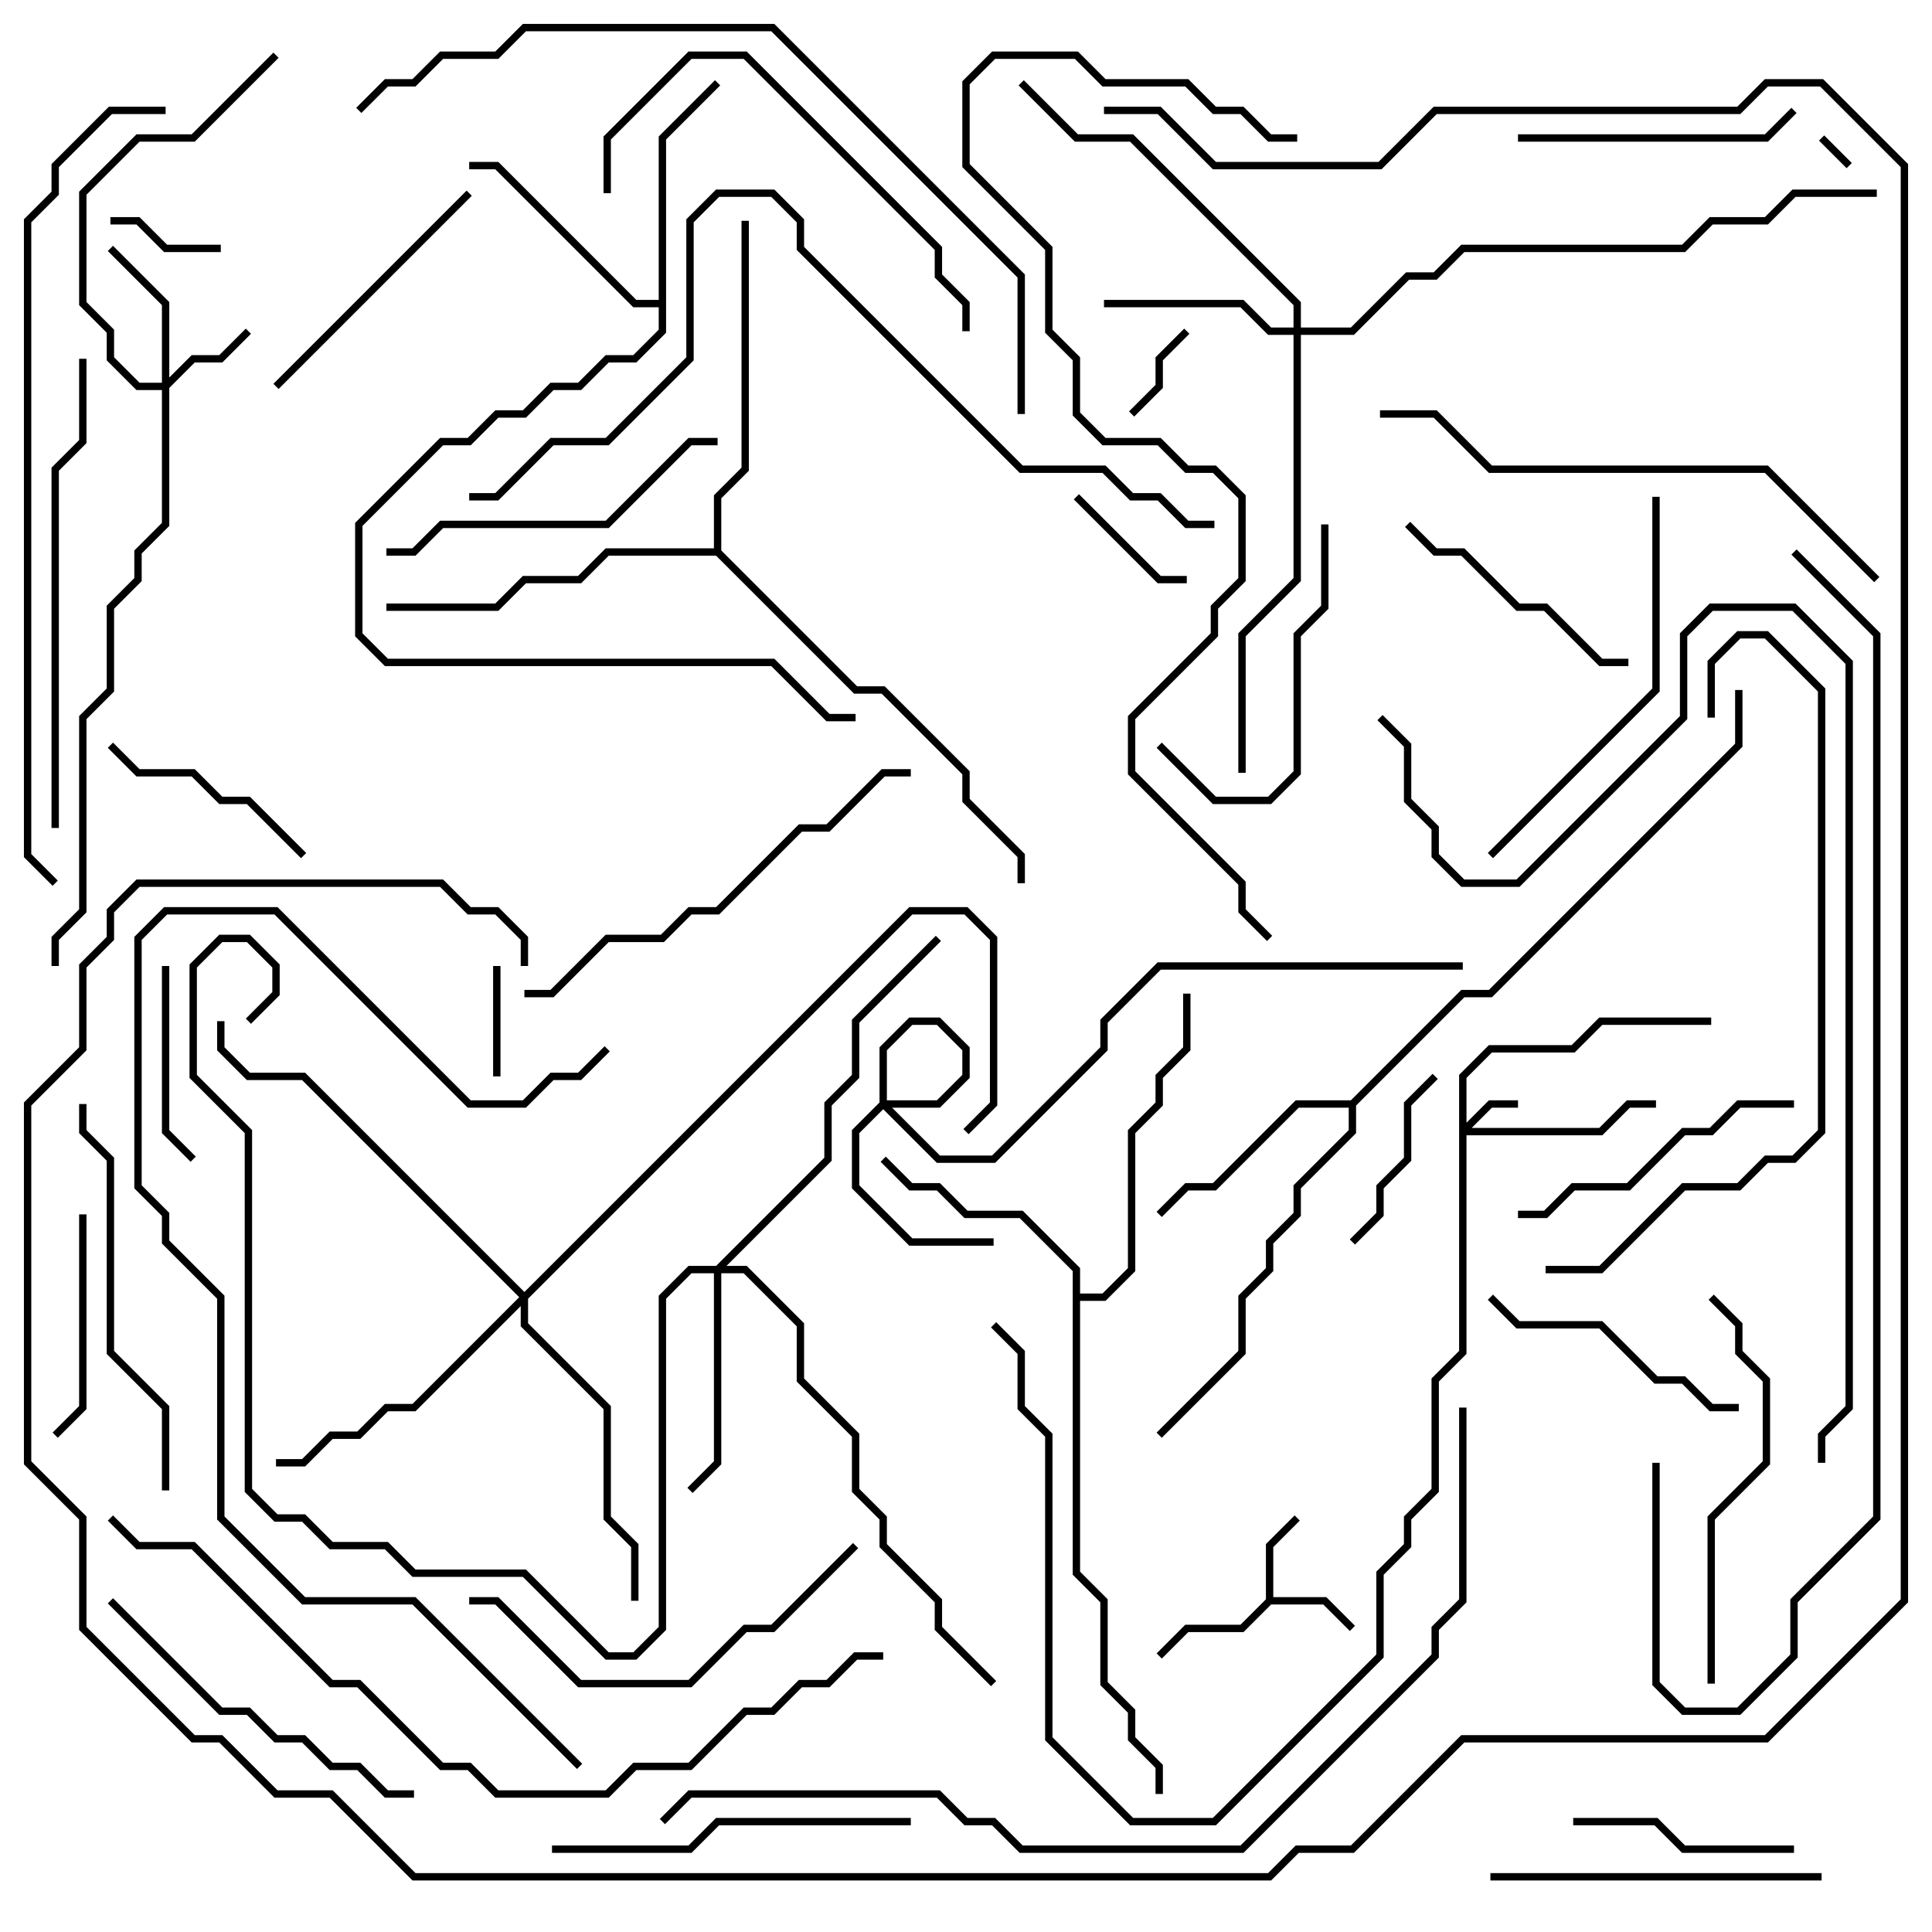 <svg version="1.1" width="105" height="105" xmlns="http://www.w3.org/2000/svg"><path d="M68.8,86.917L68.8,83.917L70.359,82.359L70.641,82.641L69.2,84.083L69.2,86.8L72.083,86.8L73.641,88.359L73.359,88.641L71.917,87.2L69.083,87.2L67.583,88.7L64.583,88.7L63.141,90.141L62.859,89.859L64.417,88.3L67.417,88.3z" stroke="none"/><path d="M73.417,59.8L79.417,53.8L80.917,53.8L94.3,40.417L94.3,37.5L94.7,37.5L94.7,40.583L81.083,54.2L79.583,54.2L73.7,60.083L73.7,61.583L70.7,64.583L70.7,66.083L69.2,67.583L69.2,69.083L67.7,70.583L67.7,73.583L63.141,78.141L62.859,77.859L67.3,73.417L67.3,70.417L68.8,68.917L68.8,67.417L70.3,65.917L70.3,64.417L73.3,61.417L73.3,60.2L70.583,60.2L66.083,64.7L64.583,64.7L63.141,66.141L62.859,65.859L64.417,64.3L65.917,64.3L70.417,59.8z" stroke="none"/><path d="M35.8,16.3L35.8,7.417L38.859,4.359L39.141,4.641L36.2,7.583L36.2,18.083L34.583,19.7L33.083,19.7L31.583,21.2L30.083,21.2L28.583,22.7L27.083,22.7L25.583,24.2L24.083,24.2L19.7,28.583L19.7,34.417L21.083,35.8L42.083,35.8L45.083,38.8L46.5,38.8L46.5,39.2L44.917,39.2L41.917,36.2L20.917,36.2L19.3,34.583L19.3,28.417L23.917,23.8L25.417,23.8L26.917,22.3L28.417,22.3L29.917,20.8L31.417,20.8L32.917,19.3L34.417,19.3L35.8,17.917L35.8,16.7L34.417,16.7L26.917,9.2L25.5,9.2L25.5,8.8L27.083,8.8L34.583,16.3z" stroke="none"/><path d="M58.3,69.083L55.417,66.2L52.417,66.2L50.917,64.7L49.417,64.7L47.859,63.141L48.141,62.859L49.583,64.3L51.083,64.3L52.583,65.8L55.583,65.8L58.7,68.917L58.7,70.3L59.917,70.3L61.3,68.917L61.3,61.417L62.8,59.917L62.8,58.417L64.3,56.917L64.3,54L64.7,54L64.7,57.083L63.2,58.583L63.2,60.083L61.7,61.583L61.7,69.083L60.083,70.7L58.7,70.7L58.7,85.417L60.2,86.917L60.2,91.417L61.7,92.917L61.7,94.417L63.2,95.917L63.2,97.5L62.8,97.5L62.8,96.083L61.3,94.583L61.3,93.083L59.8,91.583L59.8,87.083L58.3,85.583z" stroke="none"/><path d="M38.8,29.8L38.8,26.917L40.3,25.417L40.3,12L40.7,12L40.7,25.583L39.2,27.083L39.2,29.917L46.583,37.3L48.083,37.3L52.7,41.917L52.7,43.417L55.7,46.417L55.7,48L55.3,48L55.3,46.583L52.3,43.583L52.3,42.083L47.917,37.7L46.417,37.7L38.917,30.2L33.083,30.2L31.583,31.7L28.583,31.7L27.083,33.2L21,33.2L21,32.8L26.917,32.8L28.417,31.3L31.417,31.3L32.917,29.8z" stroke="none"/><path d="M79.3,58.417L80.917,56.8L85.417,56.8L86.917,55.3L93,55.3L93,55.7L87.083,55.7L85.583,57.2L81.083,57.2L79.7,58.583L79.7,61.017L80.917,59.8L82.5,59.8L82.5,60.2L81.083,60.2L79.983,61.3L86.917,61.3L88.417,59.8L90,59.8L90,60.2L88.583,60.2L87.083,61.7L79.7,61.7L79.7,73.583L78.2,75.083L78.2,81.083L76.7,82.583L76.7,84.083L75.2,85.583L75.2,90.083L66.083,99.2L61.417,99.2L56.8,94.583L56.8,78.083L55.3,76.583L55.3,73.583L53.859,72.141L54.141,71.859L55.7,73.417L55.7,76.417L57.2,77.917L57.2,94.417L61.583,98.8L65.917,98.8L74.8,89.917L74.8,85.417L76.3,83.917L76.3,82.417L77.8,80.917L77.8,74.917L79.3,73.417z" stroke="none"/><path d="M8.8,20.8L8.8,16.583L5.859,13.641L6.141,13.359L9.2,16.417L9.2,20.517L10.417,19.3L11.917,19.3L13.359,17.859L13.641,18.141L12.083,19.7L10.583,19.7L9.2,21.083L9.2,28.583L7.7,30.083L7.7,31.583L6.2,33.083L6.2,37.583L4.7,39.083L4.7,49.583L3.2,51.083L3.2,52.5L2.8,52.5L2.8,50.917L4.3,49.417L4.3,38.917L5.8,37.417L5.8,32.917L7.3,31.417L7.3,29.917L8.8,28.417L8.8,21.2L7.417,21.2L5.8,19.583L5.8,18.083L4.3,16.583L4.3,10.417L7.417,7.3L10.417,7.3L14.859,2.859L15.141,3.141L10.583,7.7L7.583,7.7L4.7,10.583L4.7,16.417L6.2,17.917L6.2,19.417L7.583,20.8z" stroke="none"/><path d="M70.3,17.8L70.3,16.583L61.417,7.7L58.417,7.7L55.359,4.641L55.641,4.359L58.583,7.3L61.583,7.3L70.7,16.417L70.7,17.8L73.417,17.8L76.417,14.8L77.917,14.8L79.417,13.3L91.417,13.3L92.917,11.8L95.917,11.8L97.417,10.3L102,10.3L102,10.7L97.583,10.7L96.083,12.2L93.083,12.2L91.583,13.7L79.583,13.7L78.083,15.2L76.583,15.2L73.583,18.2L70.7,18.2L70.7,31.583L67.7,34.583L67.7,42L67.3,42L67.3,34.417L70.3,31.417L70.3,18.2L68.917,18.2L67.417,16.7L60,16.7L60,16.3L67.583,16.3L69.083,17.8z" stroke="none"/><path d="M38.917,68.8L44.8,62.917L44.8,59.917L46.3,58.417L46.3,55.417L50.859,50.859L51.141,51.141L46.7,55.583L46.7,58.583L45.2,60.083L45.2,63.083L39.483,68.8L40.583,68.8L43.7,71.917L43.7,74.917L46.7,77.917L46.7,80.917L48.2,82.417L48.2,83.917L51.2,86.917L51.2,88.417L54.141,91.359L53.859,91.641L50.8,88.583L50.8,87.083L47.8,84.083L47.8,82.583L46.3,81.083L46.3,78.083L43.3,75.083L43.3,72.083L40.417,69.2L39.2,69.2L39.2,79.583L37.641,81.141L37.359,80.859L38.8,79.417L38.8,69.2L37.583,69.2L36.2,70.583L36.2,88.583L34.583,90.2L32.917,90.2L28.417,85.7L22.417,85.7L20.917,84.2L17.917,84.2L16.417,82.7L14.917,82.7L13.3,81.083L13.3,61.583L10.3,58.583L10.3,52.417L11.917,50.8L13.583,50.8L15.2,52.417L15.2,54.083L13.641,55.641L13.359,55.359L14.8,53.917L14.8,52.583L13.417,51.2L12.083,51.2L10.7,52.583L10.7,58.417L13.7,61.417L13.7,80.917L15.083,82.3L16.583,82.3L18.083,83.8L21.083,83.8L22.583,85.3L28.583,85.3L33.083,89.8L34.417,89.8L35.8,88.417L35.8,70.417L37.417,68.8z" stroke="none"/><path d="M28.5,70.217L49.417,49.3L52.583,49.3L54.2,50.917L54.2,60.083L52.641,61.641L52.359,61.359L53.8,59.917L53.8,51.083L52.417,49.7L49.583,49.7L28.7,70.583L28.7,71.917L33.2,76.417L33.2,82.417L34.7,83.917L34.7,87L34.3,87L34.3,84.083L32.8,82.583L32.8,76.583L28.3,72.083L28.3,70.983L22.583,76.7L21.083,76.7L19.583,78.2L18.083,78.2L16.583,79.7L15,79.7L15,79.3L16.417,79.3L17.917,77.8L19.417,77.8L20.917,76.3L22.417,76.3L28.217,70.5L16.417,58.7L13.417,58.7L11.8,57.083L11.8,55.5L12.2,55.5L12.2,56.917L13.583,58.3L16.583,58.3z" stroke="none"/><path d="M98.859,7.641L99.141,7.359L100.641,8.859L100.359,9.141z" stroke="none"/><path d="M64.359,17.859L64.641,18.141L63.2,19.583L63.2,21.083L61.641,22.641L61.359,22.359L62.8,20.917L62.8,19.417z" stroke="none"/><path d="M26.8,52.5L27.2,52.5L27.2,58.5L26.8,58.5z" stroke="none"/><path d="M12,13.3L12,13.7L8.917,13.7L7.417,12.2L6,12.2L6,11.8L7.583,11.8L9.083,13.3z" stroke="none"/><path d="M64.5,31.3L64.5,31.7L62.917,31.7L58.359,27.141L58.641,26.859L63.083,31.3z" stroke="none"/><path d="M73.641,67.641L73.359,67.359L74.8,65.917L74.8,64.417L76.3,62.917L76.3,59.917L77.859,58.359L78.141,58.641L76.7,60.083L76.7,63.083L75.2,64.583L75.2,66.083z" stroke="none"/><path d="M8.8,52.5L9.2,52.5L9.2,61.417L10.641,62.859L10.359,63.141L8.8,61.583z" stroke="none"/><path d="M85.5,99.2L85.5,98.8L90.083,98.8L91.583,100.3L97.5,100.3L97.5,100.7L91.417,100.7L89.917,99.2z" stroke="none"/><path d="M4.3,66L4.7,66L4.7,76.583L3.141,78.141L2.859,77.859L4.3,76.417z" stroke="none"/><path d="M5.859,40.641L6.141,40.359L7.583,41.8L10.583,41.8L12.083,43.3L13.583,43.3L16.641,46.359L16.359,46.641L13.417,43.7L11.917,43.7L10.417,42.2L7.417,42.2z" stroke="none"/><path d="M76.359,28.641L76.641,28.359L78.083,29.8L79.583,29.8L82.583,32.8L84.083,32.8L87.083,35.8L88.5,35.8L88.5,36.2L86.917,36.2L83.917,33.2L82.417,33.2L79.417,30.2L77.917,30.2z" stroke="none"/><path d="M94.5,76.3L94.5,76.7L92.917,76.7L91.417,75.2L89.917,75.2L86.917,72.2L82.417,72.2L80.859,70.641L81.141,70.359L82.583,71.8L87.083,71.8L90.083,74.8L91.583,74.8L93.083,76.3z" stroke="none"/><path d="M15.141,21.141L14.859,20.859L25.359,10.359L25.641,10.641z" stroke="none"/><path d="M62.859,40.641L63.141,40.359L66.083,43.3L68.917,43.3L70.3,41.917L70.3,34.417L71.8,32.917L71.8,28.5L72.2,28.5L72.2,33.083L70.7,34.583L70.7,42.083L69.083,43.7L65.917,43.7z" stroke="none"/><path d="M82.5,7.7L82.5,7.3L95.917,7.3L97.359,5.859L97.641,6.141L96.083,7.7z" stroke="none"/><path d="M97.5,59.8L97.5,60.2L94.583,60.2L93.083,61.7L91.583,61.7L88.583,64.7L85.583,64.7L84.083,66.2L82.5,66.2L82.5,65.8L83.917,65.8L85.417,64.3L88.417,64.3L91.417,61.3L92.917,61.3L94.417,59.8z" stroke="none"/><path d="M99,101.8L99,102.2L81,102.2L81,101.8z" stroke="none"/><path d="M39,23.8L39,24.2L37.583,24.2L33.083,28.7L24.083,28.7L22.583,30.2L21,30.2L21,29.8L22.417,29.8L23.917,28.3L32.917,28.3L37.417,23.8z" stroke="none"/><path d="M49.5,98.8L49.5,99.2L39.083,99.2L37.583,100.7L30,100.7L30,100.3L37.417,100.3L38.917,98.8z" stroke="none"/><path d="M22.5,97.3L22.5,97.7L20.917,97.7L19.417,96.2L17.917,96.2L16.417,94.7L14.917,94.7L13.417,93.2L11.917,93.2L5.859,87.141L6.141,86.859L12.083,92.8L13.583,92.8L15.083,94.3L16.583,94.3L18.083,95.8L19.583,95.8L21.083,97.3z" stroke="none"/><path d="M33.2,10.5L32.8,10.5L32.8,7.417L37.417,2.8L40.583,2.8L51.2,13.417L51.2,14.917L52.7,16.417L52.7,18L52.3,18L52.3,16.583L50.8,15.083L50.8,13.583L40.417,3.2L37.583,3.2L33.2,7.583z" stroke="none"/><path d="M93.2,91.5L92.8,91.5L92.8,82.417L95.8,79.417L95.8,75.083L94.3,73.583L94.3,72.083L92.859,70.641L93.141,70.359L94.7,71.917L94.7,73.417L96.2,74.917L96.2,79.583L93.2,82.583z" stroke="none"/><path d="M46.359,83.859L46.641,84.141L42.083,88.7L40.583,88.7L37.583,91.7L31.417,91.7L26.917,87.2L25.5,87.2L25.5,86.8L27.083,86.8L31.583,91.3L37.417,91.3L40.417,88.3L41.917,88.3z" stroke="none"/><path d="M81.141,46.641L80.859,46.359L89.8,37.417L89.8,27L90.2,27L90.2,37.583z" stroke="none"/><path d="M9.2,81L8.8,81L8.8,76.583L5.8,73.583L5.8,63.083L4.3,61.583L4.3,60L4.7,60L4.7,61.417L6.2,62.917L6.2,73.417L9.2,76.417z" stroke="none"/><path d="M28.5,54.2L28.5,53.8L29.917,53.8L32.917,50.8L35.917,50.8L37.417,49.3L38.917,49.3L43.417,44.8L44.917,44.8L47.917,41.8L49.5,41.8L49.5,42.2L48.083,42.2L45.083,45.2L43.583,45.2L39.083,49.7L37.583,49.7L36.083,51.2L33.083,51.2L30.083,54.2z" stroke="none"/><path d="M3.2,45L2.8,45L2.8,25.417L4.3,23.917L4.3,19.5L4.7,19.5L4.7,24.083L3.2,25.583z" stroke="none"/><path d="M102.141,31.359L101.859,31.641L95.917,25.7L80.917,25.7L77.917,22.7L75,22.7L75,22.3L78.083,22.3L81.083,25.3L96.083,25.3z" stroke="none"/><path d="M54,67.3L54,67.7L49.417,67.7L46.3,64.583L46.3,61.417L47.917,59.8L50.917,59.8L52.3,58.417L52.3,57.083L50.917,55.7L49.583,55.7L48.2,57.083L48.2,59.917L51.083,62.8L53.917,62.8L59.8,56.917L59.8,55.417L62.917,52.3L79.5,52.3L79.5,52.7L63.083,52.7L60.2,55.583L60.2,57.083L54.083,63.2L50.917,63.2L47.8,60.083L47.8,56.917L49.417,55.3L51.083,55.3L52.7,56.917L52.7,58.583L51.083,60.2L48.083,60.2L46.7,61.583L46.7,64.417L49.583,67.3z" stroke="none"/><path d="M84,69.2L84,68.8L86.917,68.8L91.417,64.3L94.417,64.3L95.917,62.8L97.417,62.8L98.8,61.417L98.8,37.583L95.917,34.7L94.583,34.7L93.2,36.083L93.2,39L92.8,39L92.8,35.917L94.417,34.3L96.083,34.3L99.2,37.417L99.2,61.583L97.583,63.2L96.083,63.2L94.583,64.7L91.583,64.7L87.083,69.2z" stroke="none"/><path d="M31.641,95.859L31.359,96.141L22.417,87.2L16.417,87.2L11.8,82.583L11.8,70.583L8.8,67.583L8.8,66.083L7.3,64.583L7.3,50.917L8.917,49.3L15.083,49.3L25.583,59.8L28.417,59.8L29.917,58.3L31.417,58.3L32.859,56.859L33.141,57.141L31.583,58.7L30.083,58.7L28.583,60.2L25.417,60.2L14.917,49.7L9.083,49.7L7.7,51.083L7.7,64.417L9.2,65.917L9.2,67.417L12.2,70.417L12.2,82.417L16.583,86.8L22.583,86.8z" stroke="none"/><path d="M55.7,22.5L55.3,22.5L55.3,15.083L41.917,1.7L28.583,1.7L27.083,3.2L24.083,3.2L22.583,4.7L21.083,4.7L19.641,6.141L19.359,5.859L20.917,4.3L22.417,4.3L23.917,2.8L26.917,2.8L28.417,1.3L42.083,1.3L55.7,14.917z" stroke="none"/><path d="M66,28.3L66,28.7L64.417,28.7L62.917,27.2L61.417,27.2L59.917,25.7L55.417,25.7L43.3,13.583L43.3,12.083L41.917,10.7L39.083,10.7L37.7,12.083L37.7,19.583L33.083,24.2L30.083,24.2L27.083,27.2L25.5,27.2L25.5,26.8L26.917,26.8L29.917,23.8L32.917,23.8L37.3,19.417L37.3,11.917L38.917,10.3L42.083,10.3L43.7,11.917L43.7,13.417L55.583,25.3L60.083,25.3L61.583,26.8L63.083,26.8L64.583,28.3z" stroke="none"/><path d="M3.141,47.859L2.859,48.141L1.3,46.583L1.3,11.917L2.8,10.417L2.8,8.917L5.917,5.8L9,5.8L9,6.2L6.083,6.2L3.2,9.083L3.2,10.583L1.7,12.083L1.7,46.417z" stroke="none"/><path d="M48,89.8L48,90.2L46.583,90.2L45.083,91.7L43.583,91.7L42.083,93.2L40.583,93.2L37.583,96.2L34.583,96.2L33.083,97.7L26.917,97.7L25.417,96.2L23.917,96.2L19.417,91.7L17.917,91.7L10.417,84.2L7.417,84.2L5.859,82.641L6.141,82.359L7.583,83.8L10.583,83.8L18.083,91.3L19.583,91.3L24.083,95.8L25.583,95.8L27.083,97.3L32.917,97.3L34.417,95.8L37.417,95.8L40.417,92.8L41.917,92.8L43.417,91.3L44.917,91.3L46.417,89.8z" stroke="none"/><path d="M69.141,50.859L68.859,51.141L67.3,49.583L67.3,48.083L61.3,42.083L61.3,38.917L65.8,34.417L65.8,32.917L67.3,31.417L67.3,27.083L65.917,25.7L64.417,25.7L62.917,24.2L59.917,24.2L58.3,22.583L58.3,19.583L56.8,18.083L56.8,13.583L52.3,9.083L52.3,4.417L53.917,2.8L58.583,2.8L60.083,4.3L64.583,4.3L66.083,5.8L67.583,5.8L69.083,7.3L70.5,7.3L70.5,7.7L68.917,7.7L67.417,6.2L65.917,6.2L64.417,4.7L59.917,4.7L58.417,3.2L54.083,3.2L52.7,4.583L52.7,8.917L57.2,13.417L57.2,17.917L58.7,19.417L58.7,22.417L60.083,23.8L63.083,23.8L64.583,25.3L66.083,25.3L67.7,26.917L67.7,31.583L66.2,33.083L66.2,34.583L61.7,39.083L61.7,41.917L67.7,47.917L67.7,49.417z" stroke="none"/><path d="M74.859,39.141L75.141,38.859L76.7,40.417L76.7,43.417L78.2,44.917L78.2,46.417L79.583,47.8L82.417,47.8L91.3,38.917L91.3,34.417L92.917,32.8L97.583,32.8L100.7,35.917L100.7,76.583L99.2,78.083L99.2,79.5L98.8,79.5L98.8,77.917L100.3,76.417L100.3,36.083L97.417,33.2L93.083,33.2L91.7,34.583L91.7,39.083L82.583,48.2L79.417,48.2L77.8,46.583L77.8,45.083L76.3,43.583L76.3,40.583z" stroke="none"/><path d="M79.3,76.5L79.7,76.5L79.7,87.083L78.2,88.583L78.2,90.083L67.583,100.7L55.417,100.7L53.917,99.2L52.417,99.2L50.917,97.7L37.583,97.7L36.141,99.141L35.859,98.859L37.417,97.3L51.083,97.3L52.583,98.8L54.083,98.8L55.583,100.3L67.417,100.3L77.8,89.917L77.8,88.417L79.3,86.917z" stroke="none"/><path d="M89.8,79.5L90.2,79.5L90.2,91.417L91.583,92.8L94.417,92.8L97.3,89.917L97.3,86.917L101.8,82.417L101.8,34.583L97.359,30.141L97.641,29.859L102.2,34.417L102.2,82.583L97.7,87.083L97.7,90.083L94.583,93.2L91.417,93.2L89.8,91.583z" stroke="none"/><path d="M60,6.2L60,5.8L63.083,5.8L66.083,8.8L74.917,8.8L77.917,5.8L94.417,5.8L95.917,4.3L99.083,4.3L103.7,8.917L103.7,87.083L96.083,94.7L79.583,94.7L73.583,100.7L70.583,100.7L69.083,102.2L22.417,102.2L17.917,97.7L14.917,97.7L11.917,94.7L10.417,94.7L4.3,88.583L4.3,82.583L1.3,79.583L1.3,59.917L4.3,56.917L4.3,52.417L5.8,50.917L5.8,49.417L7.417,47.8L24.083,47.8L25.583,49.3L27.083,49.3L28.7,50.917L28.7,52.5L28.3,52.5L28.3,51.083L26.917,49.7L25.417,49.7L23.917,48.2L7.583,48.2L6.2,49.583L6.2,51.083L4.7,52.583L4.7,57.083L1.7,60.083L1.7,79.417L4.7,82.417L4.7,88.417L10.583,94.3L12.083,94.3L15.083,97.3L18.083,97.3L22.583,101.8L68.917,101.8L70.417,100.3L73.417,100.3L79.417,94.3L95.917,94.3L103.3,86.917L103.3,9.083L98.917,4.7L96.083,4.7L94.583,6.2L78.083,6.2L75.083,9.2L65.917,9.2L62.917,6.2z" stroke="none"/></svg>